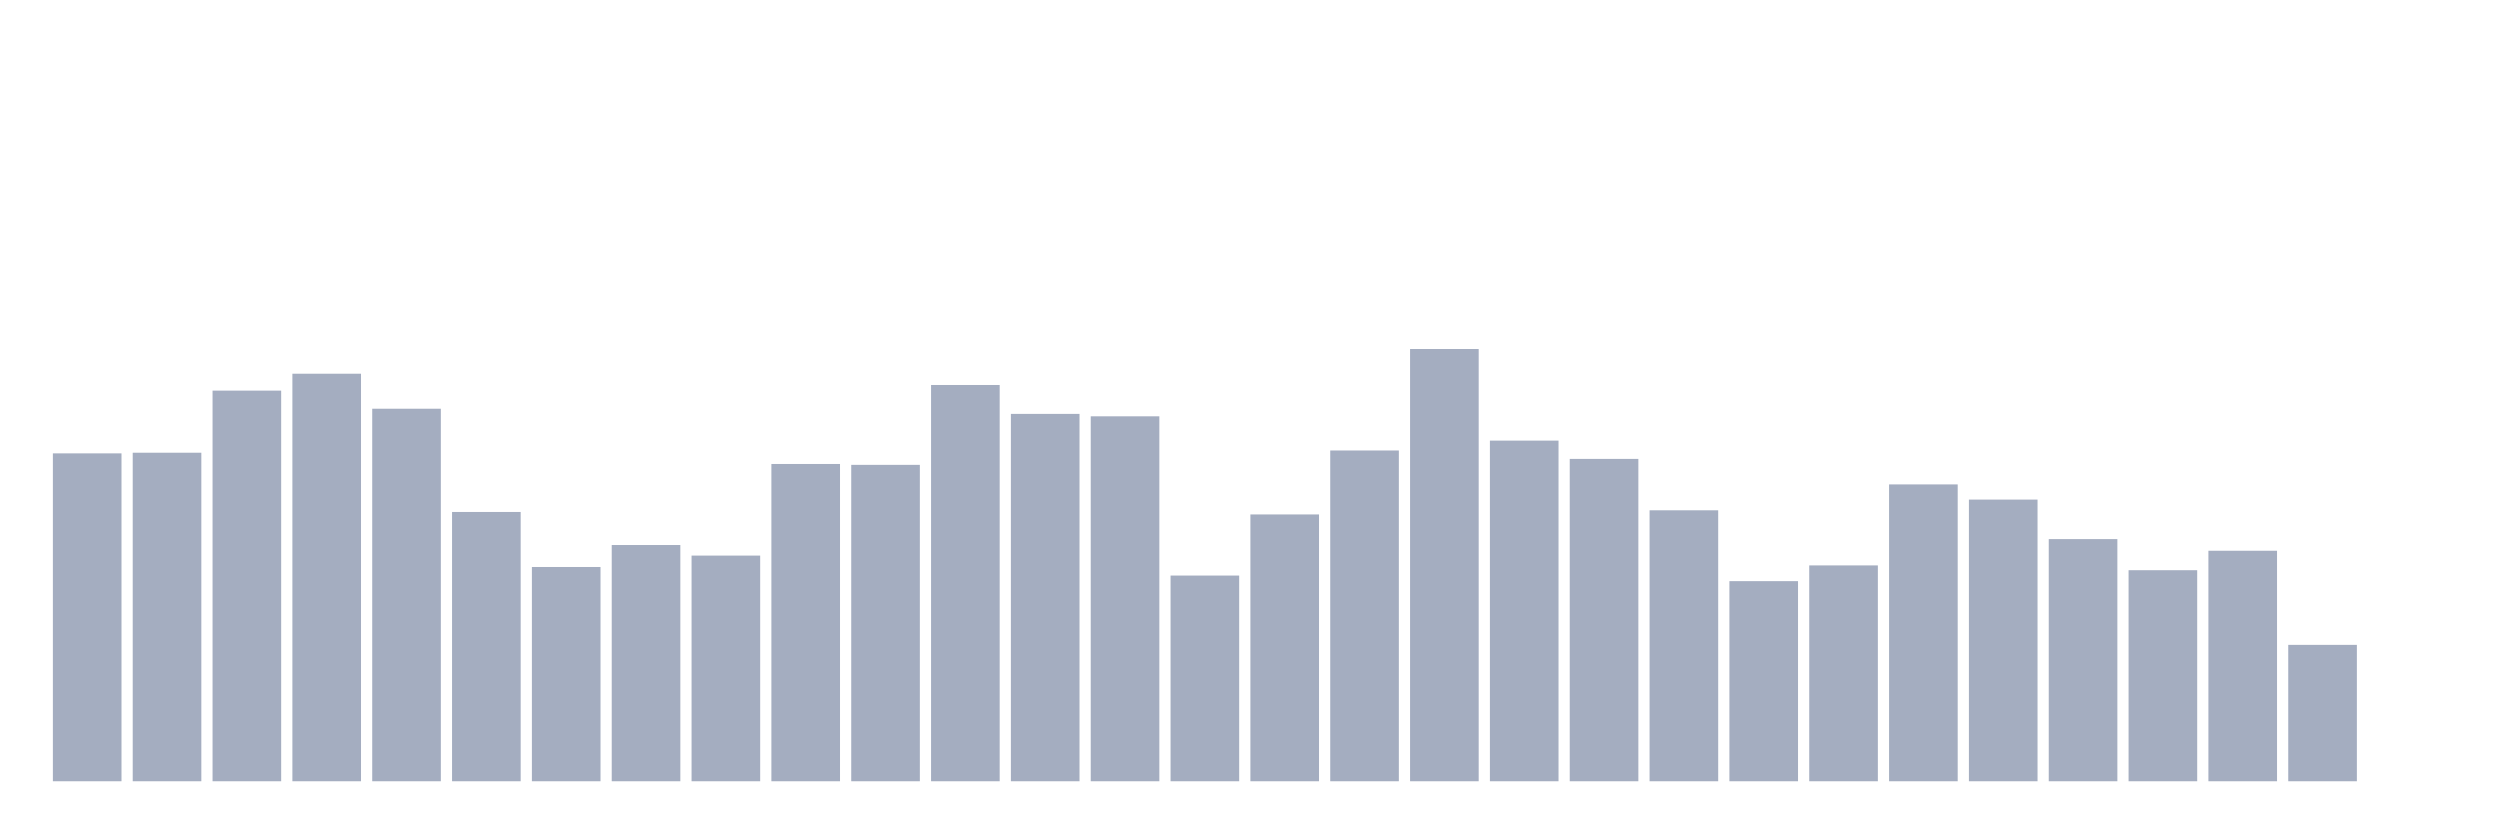 <svg xmlns="http://www.w3.org/2000/svg" viewBox="0 0 480 160"><g transform="translate(10,10)"><rect class="bar" x="0.153" width="13.175" y="77.046" height="62.954" fill="rgb(164,173,192)"></rect><rect class="bar" x="15.482" width="13.175" y="76.921" height="63.079" fill="rgb(164,173,192)"></rect><rect class="bar" x="30.81" width="13.175" y="64.998" height="75.002" fill="rgb(164,173,192)"></rect><rect class="bar" x="46.138" width="13.175" y="61.754" height="78.246" fill="rgb(164,173,192)"></rect><rect class="bar" x="61.466" width="13.175" y="68.475" height="71.525" fill="rgb(164,173,192)"></rect><rect class="bar" x="76.794" width="13.175" y="88.298" height="51.702" fill="rgb(164,173,192)"></rect><rect class="bar" x="92.123" width="13.175" y="98.862" height="41.138" fill="rgb(164,173,192)"></rect><rect class="bar" x="107.451" width="13.175" y="94.643" height="45.357" fill="rgb(164,173,192)"></rect><rect class="bar" x="122.779" width="13.175" y="96.672" height="43.328" fill="rgb(164,173,192)"></rect><rect class="bar" x="138.107" width="13.175" y="79.084" height="60.916" fill="rgb(164,173,192)"></rect><rect class="bar" x="153.436" width="13.175" y="79.253" height="60.747" fill="rgb(164,173,192)"></rect><rect class="bar" x="168.764" width="13.175" y="63.917" height="76.083" fill="rgb(164,173,192)"></rect><rect class="bar" x="184.092" width="13.175" y="69.467" height="70.533" fill="rgb(164,173,192)"></rect><rect class="bar" x="199.42" width="13.175" y="69.932" height="70.068" fill="rgb(164,173,192)"></rect><rect class="bar" x="214.748" width="13.175" y="100.506" height="39.494" fill="rgb(164,173,192)"></rect><rect class="bar" x="230.077" width="13.175" y="88.772" height="51.228" fill="rgb(164,173,192)"></rect><rect class="bar" x="245.405" width="13.175" y="76.492" height="63.508" fill="rgb(164,173,192)"></rect><rect class="bar" x="260.733" width="13.175" y="57.009" height="82.991" fill="rgb(164,173,192)"></rect><rect class="bar" x="276.061" width="13.175" y="74.597" height="65.403" fill="rgb(164,173,192)"></rect><rect class="bar" x="291.39" width="13.175" y="78.109" height="61.891" fill="rgb(164,173,192)"></rect><rect class="bar" x="306.718" width="13.175" y="87.976" height="52.024" fill="rgb(164,173,192)"></rect><rect class="bar" x="322.046" width="13.175" y="101.579" height="38.421" fill="rgb(164,173,192)"></rect><rect class="bar" x="337.374" width="13.175" y="98.558" height="41.442" fill="rgb(164,173,192)"></rect><rect class="bar" x="352.702" width="13.175" y="83.007" height="56.993" fill="rgb(164,173,192)"></rect><rect class="bar" x="368.031" width="13.175" y="85.921" height="54.079" fill="rgb(164,173,192)"></rect><rect class="bar" x="383.359" width="13.175" y="93.508" height="46.492" fill="rgb(164,173,192)"></rect><rect class="bar" x="398.687" width="13.175" y="99.478" height="40.522" fill="rgb(164,173,192)"></rect><rect class="bar" x="414.015" width="13.175" y="95.743" height="44.257" fill="rgb(164,173,192)"></rect><rect class="bar" x="429.344" width="13.175" y="113.814" height="26.186" fill="rgb(164,173,192)"></rect><rect class="bar" x="444.672" width="13.175" y="140" height="0" fill="rgb(164,173,192)"></rect></g></svg>
